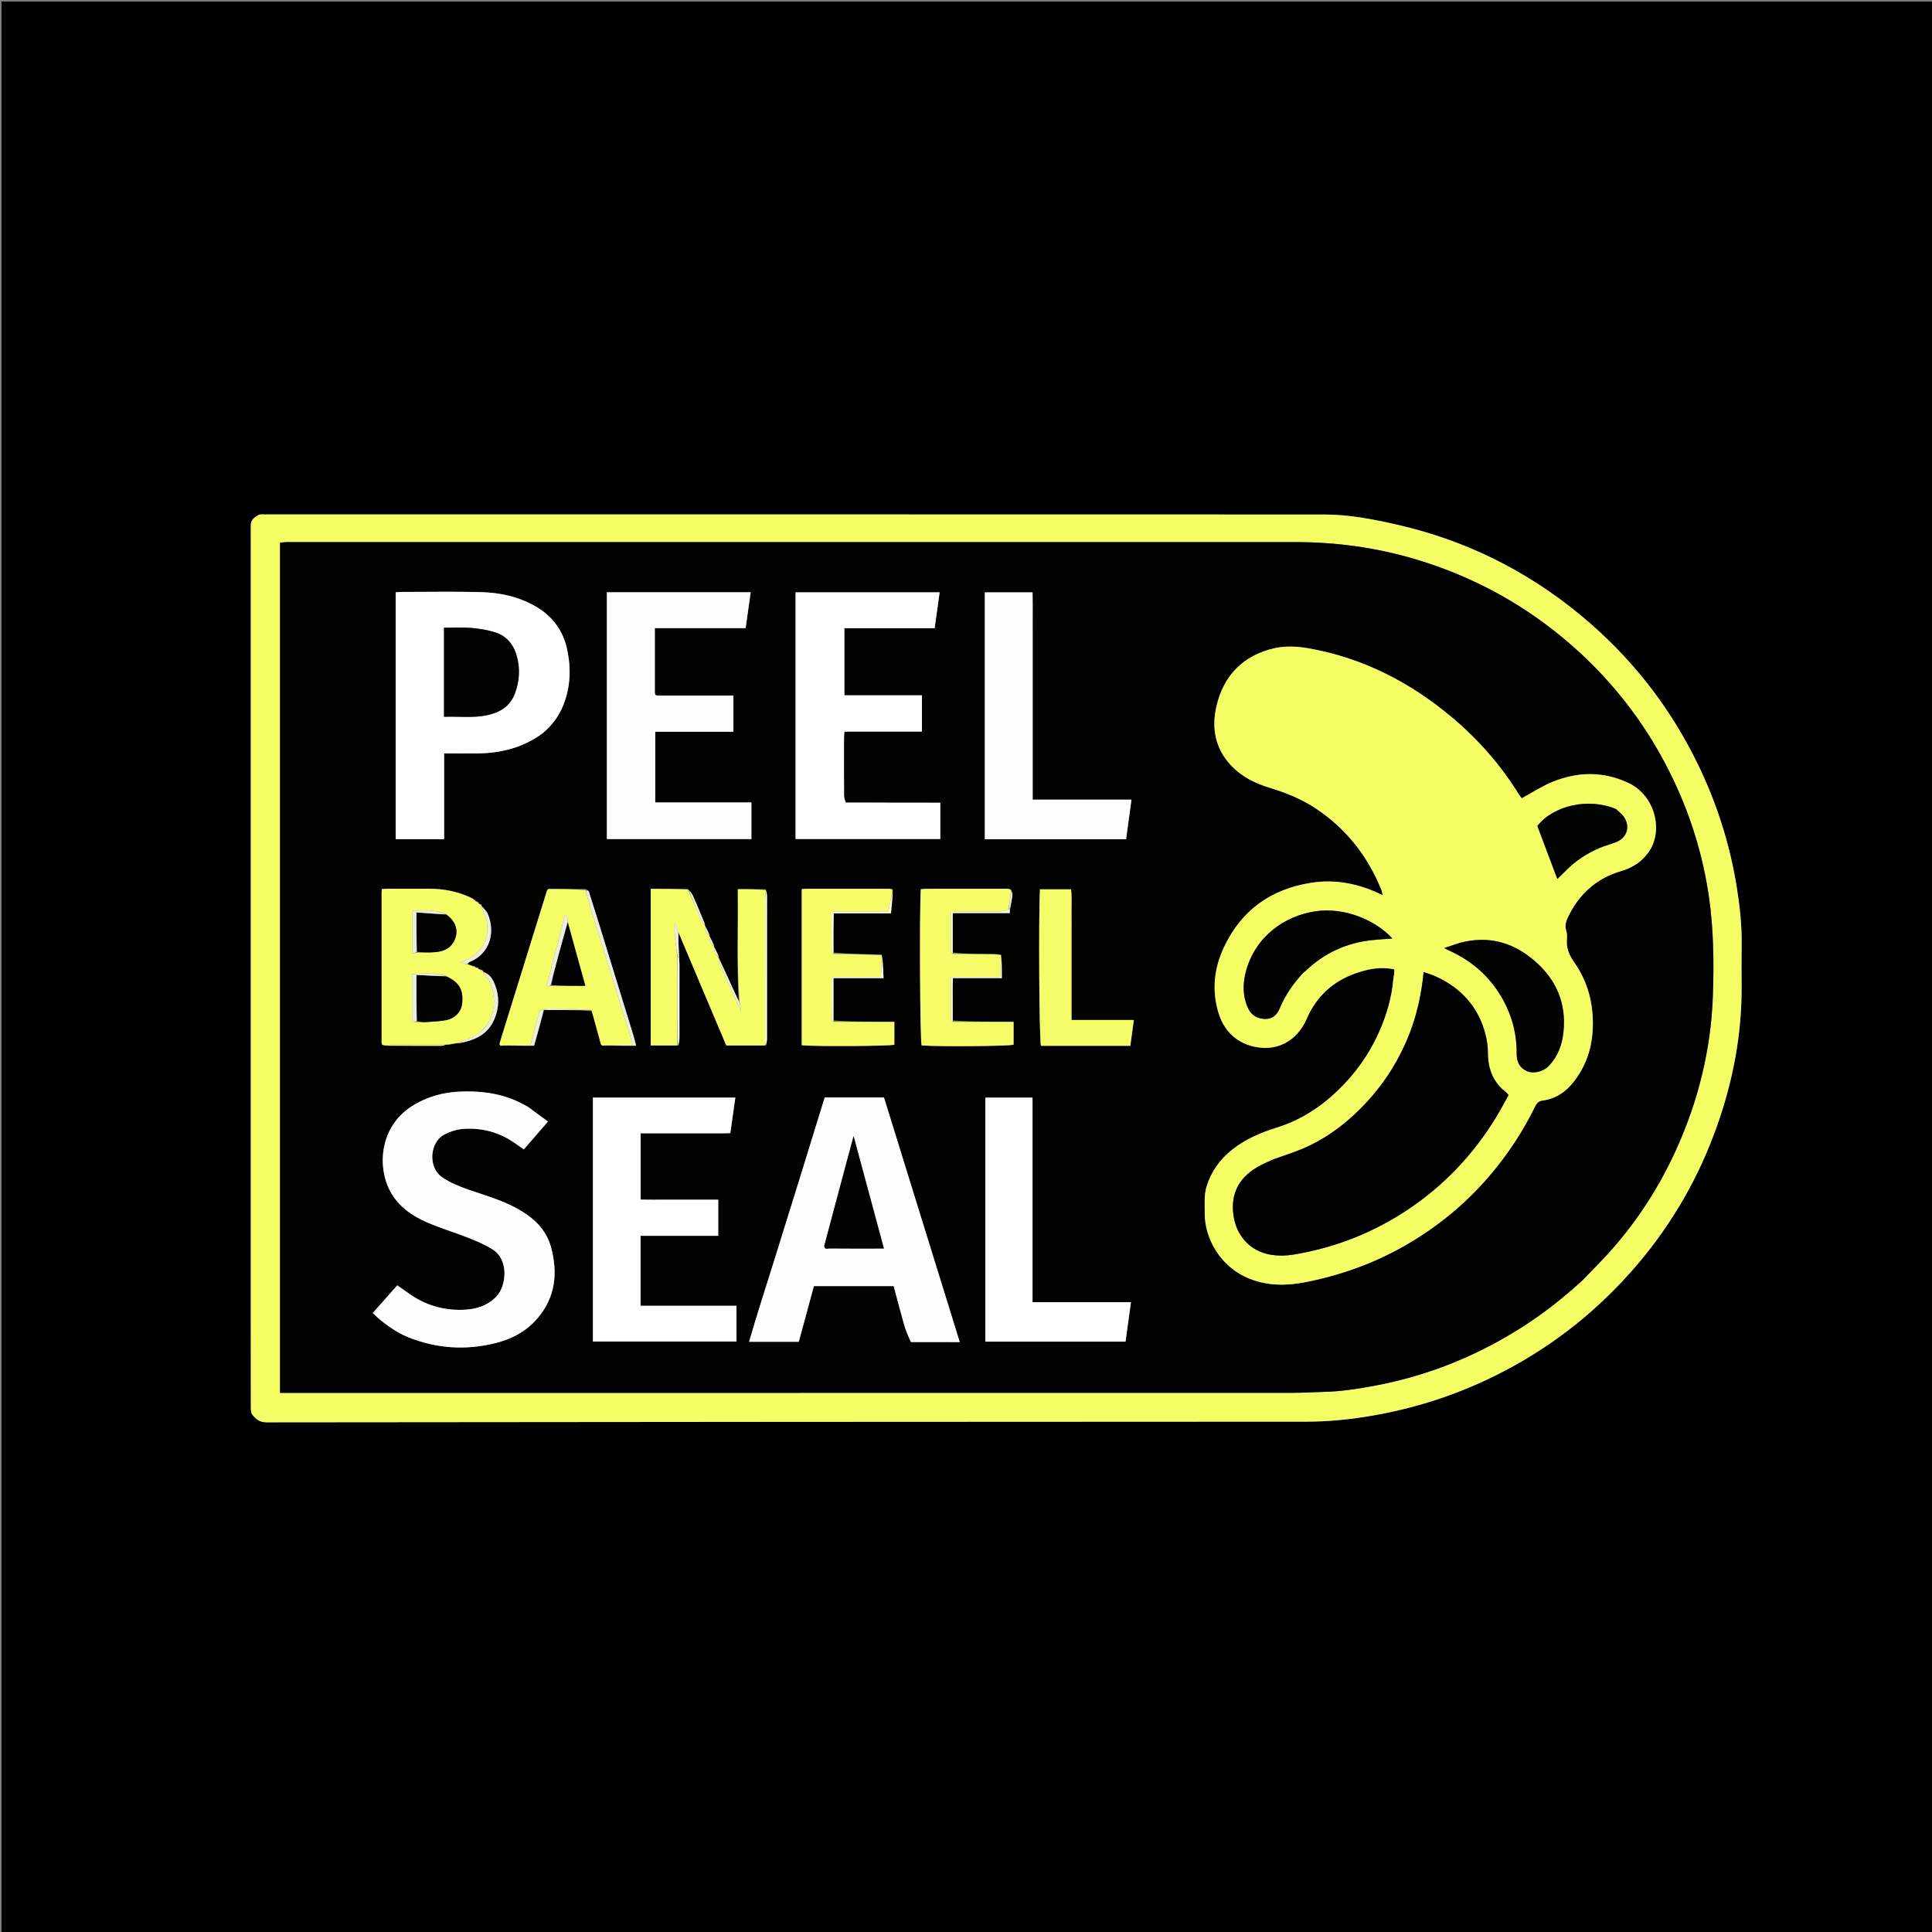 <svg version="1.1" id="Layer_1" xmlns="http://www.w3.org/2000/svg" xmlns:xlink="http://www.w3.org/1999/xlink" x="0px" y="0px"
	 width="100%" viewBox="0 0 2560 2560" enable-background="new 0 0 2560 2560" xml:space="preserve">
<rect x="0" y="0" width="2560" height="2560" fill="#808080" stroke="none"/>
<path fill="#000000" opacity="1" stroke="none" 
	d="
M1612,2562 
	C1074.667,2562 538.333,2562 2,2562 
	C2,1708.667 2,855.333 2,2 
	C855.333,2 1708.667,2 2562,2 
	C2562,855.333 2562,1708.667 2562,2562 
	C2245.667,2562 1929.333,2562 1612,2562 
M332.318,1513 
	C332.318,1587.654 332.318,1662.308 332.318,1736.961 
	C332.318,1779.621 332.282,1822.282 332.39,1864.941 
	C332.399,1868.109 332.452,1872.038 334.193,1874.292 
	C338.826,1880.283 343.886,1884.628 353.097,1884.617 
	C812.675,1884.084 1272.254,1883.883 1731.833,1883.719 
	C1757.463,1883.71 1782.918,1881.393 1808.141,1877.468 
	C1872.949,1867.382 1934.562,1847.382 1992.82,1816.93 
	C2061.517,1781.022 2120.616,1733.312 2170.616,1674.251 
	C2216.878,1619.605 2251.804,1558.319 2275.522,1490.837 
	C2296.367,1431.532 2308.005,1370.453 2307.689,1307.351 
	C2307.598,1289.021 2307.431,1270.686 2307.735,1252.361 
	C2308.162,1226.695 2305.379,1201.27 2301.358,1176.058 
	C2292.25,1118.963 2274.87,1064.418 2249.562,1012.332 
	C2211.888,934.798 2159.542,868.79 2093.157,814.179 
	C2021.925,755.58 1941.148,715.7 1851.034,695.195 
	C1819.285,687.971 1787.276,681.778 1754.629,681.767 
	C1287.368,681.607 820.107,681.661 352.847,681.664 
	C351.514,681.664 350.159,681.819 348.851,681.636 
	C343.77,680.928 340.352,683.256 336.551,686.538 
	C331.577,690.831 332.332,695.912 332.331,701.126 
	C332.316,971.084 332.318,1241.042 332.318,1513 
z"/>
<path fill="#F5FD65" opacity="1" stroke="none" 
	d="
M332.318,1512 
	C332.318,1241.042 332.316,971.084 332.331,701.126 
	C332.332,695.912 331.577,690.831 336.551,686.538 
	C340.352,683.256 343.77,680.928 348.851,681.636 
	C350.159,681.819 351.514,681.664 352.847,681.664 
	C820.107,681.661 1287.368,681.607 1754.629,681.767 
	C1787.276,681.778 1819.285,687.971 1851.034,695.195 
	C1941.148,715.7 2021.925,755.58 2093.157,814.179 
	C2159.542,868.79 2211.888,934.798 2249.562,1012.332 
	C2274.87,1064.418 2292.25,1118.963 2301.358,1176.058 
	C2305.379,1201.27 2308.162,1226.695 2307.735,1252.361 
	C2307.431,1270.686 2307.598,1289.021 2307.689,1307.351 
	C2308.005,1370.453 2296.367,1431.532 2275.522,1490.837 
	C2251.804,1558.319 2216.878,1619.605 2170.616,1674.251 
	C2120.616,1733.312 2061.517,1781.022 1992.82,1816.93 
	C1934.562,1847.382 1872.949,1867.382 1808.141,1877.468 
	C1782.918,1881.393 1757.463,1883.71 1731.833,1883.719 
	C1272.254,1883.883 812.675,1884.084 353.097,1884.617 
	C343.886,1884.628 338.826,1880.283 334.193,1874.292 
	C332.452,1872.038 332.399,1868.109 332.39,1864.941 
	C332.282,1822.282 332.318,1779.621 332.318,1736.961 
	C332.318,1662.308 332.318,1587.654 332.318,1512 
M2097.202,1696.231 
	C2110.279,1682.492 2123.833,1669.171 2136.342,1654.932 
	C2171.276,1615.17 2199.49,1570.885 2221.261,1522.733 
	C2250.564,1457.923 2267.247,1389.932 2269.69,1318.646 
	C2271.184,1275.08 2270.678,1231.645 2264.411,1188.354 
	C2256.64,1134.669 2241.041,1083.403 2217.897,1034.473 
	C2185.339,965.637 2140.515,905.956 2083.199,855.657 
	C2022.53,802.415 1953.541,764.382 1876.269,741.25 
	C1824.068,725.623 1770.714,718.283 1716.236,718.291 
	C1271.973,718.356 827.71,718.327 383.446,718.327 
	C381.78,718.327 380.108,718.237 378.449,718.349 
	C375.912,718.518 373.385,718.826 371.067,719.055 
	C371.067,1094.879 371.067,1469.958 371.067,1845.652 
	C375.741,1845.652 379.7,1845.651 383.658,1845.651 
	C826.588,1845.651 1269.518,1845.663 1712.448,1845.596 
	C1726.06,1845.594 1739.669,1844.644 1753.284,1844.358 
	C1776.591,1843.868 1799.516,1840.276 1822.343,1835.982 
	C1893.79,1822.541 1959.797,1795.564 2020.744,1756.028 
	C2047.599,1738.607 2072.522,1718.732 2097.202,1696.231 
z"/>
<path fill="#020201" opacity="1" stroke="none" 
	d="
M2096.651,1696.679 
	C2072.522,1718.732 2047.599,1738.607 2020.744,1756.028 
	C1959.797,1795.564 1893.79,1822.541 1822.343,1835.982 
	C1799.516,1840.276 1776.591,1843.868 1753.284,1844.358 
	C1739.669,1844.644 1726.06,1845.594 1712.448,1845.596 
	C1269.518,1845.663 826.588,1845.651 383.658,1845.651 
	C379.7,1845.651 375.741,1845.652 371.067,1845.652 
	C371.067,1469.958 371.067,1094.879 371.067,719.055 
	C373.385,718.826 375.912,718.518 378.449,718.349 
	C380.108,718.237 381.78,718.327 383.446,718.327 
	C827.71,718.327 1271.973,718.356 1716.236,718.291 
	C1770.714,718.283 1824.068,725.623 1876.269,741.25 
	C1953.541,764.382 2022.53,802.415 2083.199,855.657 
	C2140.515,905.956 2185.339,965.637 2217.897,1034.473 
	C2241.041,1083.403 2256.64,1134.669 2264.411,1188.354 
	C2270.678,1231.645 2271.184,1275.08 2269.69,1318.646 
	C2267.247,1389.932 2250.564,1457.923 2221.261,1522.733 
	C2199.49,1570.885 2171.276,1615.17 2136.342,1654.932 
	C2123.833,1669.171 2110.279,1682.492 2096.651,1696.679 
M627.96,1192.061 
	C627.96,1192.061 628.09,1192.048 627.426,1190.948 
	C626.228,1190.519 625.03,1190.09 622.969,1188.556 
	C606.02,1181.215 588.258,1177.779 569.841,1177.693 
	C551.227,1177.607 532.612,1177.659 513.998,1177.692 
	C511.446,1177.696 508.895,1177.935 505.924,1178.086 
	C505.817,1180.328 505.674,1181.926 505.674,1183.525 
	C505.662,1248.343 505.659,1313.161 505.675,1377.978 
	C505.676,1379.959 505.473,1382.114 506.19,1383.846 
	C506.551,1384.72 508.764,1384.827 511.954,1385.688 
	C536.19,1385.722 560.427,1385.804 584.663,1385.719 
	C587.122,1385.711 589.578,1384.701 592.067,1384.057 
	C592.067,1384.057 592.115,1384.15 593.768,1384.398 
	C597.866,1383.659 601.965,1382.92 605.926,1382.196 
	C605.926,1382.196 605.993,1382.316 607.652,1382.521 
	C628.056,1378.89 645.983,1371.472 654.899,1350.821 
	C661.493,1335.547 661.885,1319.919 655.731,1304.508 
	C652.802,1297.175 648.616,1290.285 640.278,1287.641 
	C640.278,1287.641 640.544,1287.417 640.101,1286.16 
	C638.09,1285.287 636.079,1284.413 634.068,1283.852 
	C634.068,1283.852 634.376,1283.804 633.802,1282.596 
	C632.529,1282.251 631.255,1281.907 630.065,1281.919 
	C630.065,1281.919 630.412,1281.807 629.807,1280.731 
	C628.626,1280.526 627.444,1280.32 624.95,1279.316 
	C623.003,1278.809 621.057,1278.302 619.622,1276.398 
	C620.697,1275.695 621.692,1274.792 622.86,1274.32 
	C649.239,1263.656 656.473,1235.315 646.587,1211.57 
	C644.786,1207.242 640.949,1203.762 638.002,1199.997 
	C638.002,1199.997 638.112,1199.955 637.795,1198.737 
	C636.708,1198.23 635.621,1197.723 634.493,1197.5 
	C634.493,1197.5 634.728,1197.337 634.532,1196.03 
	C633.06,1195.218 631.588,1194.405 630.012,1193.834 
	C630.012,1193.834 630.262,1193.915 630.069,1192.763 
	C629.354,1192.487 628.64,1192.212 627.96,1192.061 
M940.251,1238.512 
	C938.194,1234.294 936.137,1230.077 934.031,1225.99 
	C934.031,1225.99 934.171,1225.979 934.239,1224.46 
	C928.999,1212.108 923.866,1199.708 918.446,1187.434 
	C917.047,1184.265 914.752,1181.491 911.012,1177.782 
	C894.811,1177.782 878.61,1177.782 862.252,1177.782 
	C862.252,1247.443 862.252,1316.159 862.252,1385.297 
	C874.387,1385.297 885.949,1385.297 899.327,1385.234 
	C899.66,1381.649 900.273,1378.065 900.282,1374.479 
	C900.359,1342.283 900.347,1310.086 900.305,1277.89 
	C900.301,1274.598 899.927,1271.307 899.857,1266.217 
	C899.601,1261.27 899.262,1256.326 899.11,1251.375 
	C898.939,1245.811 898.938,1240.241 899.38,1236.283 
	C920.37,1285.95 941.36,1335.617 962.355,1385.295 
	C979.772,1385.295 996.652,1385.295 1015.345,1385.235 
	C1015.679,1382.304 1016.302,1379.374 1016.305,1376.443 
	C1016.361,1313.502 1016.356,1250.562 1016.317,1187.621 
	C1016.315,1184.995 1015.865,1182.368 1014.929,1178.187 
	C1002.76,1178.187 990.592,1178.187 977.67,1178.187 
	C977.67,1181.941 977.642,1185.2 977.674,1188.459 
	C978.13,1234.923 976.151,1281.43 978.787,1326.866 
	C976.496,1321.779 974.214,1316.687 971.912,1311.605 
	C965.305,1297.019 958.689,1282.437 952.033,1267.988 
	C952.033,1267.988 952.174,1267.987 952.248,1266.515 
	C950.192,1262.295 948.135,1258.075 946.032,1253.989 
	C946.032,1253.989 946.174,1253.984 946.25,1252.513 
	C944.193,1248.294 942.137,1244.076 940.031,1239.99 
	C940.031,1239.99 940.172,1239.983 940.251,1238.512 
M1338.886,1202.661 
	C1339.789,1197.148 1340.892,1191.657 1341.494,1186.111 
	C1341.722,1184.019 1340.793,1181.802 1339.442,1178.13 
	C1337.46,1177.976 1335.478,1177.689 1333.495,1177.687 
	C1297.861,1177.662 1262.226,1177.658 1226.592,1177.704 
	C1224.398,1177.707 1222.204,1178.164 1220.125,1178.398 
	C1218.188,1207.955 1219.093,1377.473 1221.183,1385.206 
	C1244.024,1387.022 1336.243,1386.231 1343.042,1384.265 
	C1343.042,1374.334 1343.042,1364.527 1343.042,1353.979 
	C1315.654,1353.979 1289.041,1353.979 1262.364,1352.104 
	C1262.362,1342.78 1262.303,1333.457 1262.373,1324.134 
	C1262.441,1314.968 1262.055,1305.769 1262.678,1296.076 
	C1285.166,1296.076 1306.369,1296.076 1327.455,1296.076 
	C1327.455,1285.601 1327.455,1275.76 1326.444,1264.666 
	C1322.84,1264.554 1319.237,1264.372 1315.633,1264.343 
	C1297.899,1264.201 1280.166,1264.099 1262.364,1262.108 
	C1262.357,1245.004 1262.345,1227.9 1262.374,1209.868 
	C1288.551,1209.868 1313.24,1209.868 1338.008,1209.868 
	C1338.008,1207.26 1338.008,1205.625 1338.886,1202.661 
M1182.868,1178.164 
	C1181.219,1177.999 1179.571,1177.691 1177.922,1177.69 
	C1140.934,1177.665 1103.946,1177.669 1066.958,1177.698 
	C1065.397,1177.7 1063.837,1178.01 1062.356,1178.167 
	C1062.356,1247.554 1062.356,1316.308 1062.356,1384.992 
	C1080.405,1386.811 1178.255,1386.149 1185.066,1384.306 
	C1185.066,1374.409 1185.066,1364.6 1185.066,1354.002 
	C1157.697,1354.002 1131.076,1354.002 1104.371,1352.123 
	C1104.371,1333.718 1104.371,1315.312 1104.371,1296.082 
	C1127.088,1296.082 1148.449,1296.082 1170.744,1296.082 
	C1170.275,1285.392 1169.846,1275.587 1168.34,1264.608 
	C1147.05,1264.41 1125.761,1264.212 1104.373,1262.133 
	C1104.369,1253.494 1104.327,1244.855 1104.373,1236.216 
	C1104.419,1227.736 1104.556,1219.258 1104.659,1210.249 
	C1130.423,1210.249 1154.942,1210.249 1180.577,1210.249 
	C1181.619,1199.771 1182.617,1189.725 1182.868,1178.164 
M775.291,1177.981 
	C758.765,1177.981 742.24,1177.981 726.33,1177.981 
	C725.367,1179.459 724.857,1179.966 724.668,1180.573 
	C706.338,1239.52 688.033,1298.474 669.726,1357.427 
	C667.266,1365.348 664.752,1373.253 662.362,1381.195 
	C661.264,1384.844 662.715,1386.25 668.195,1385.597 
	C681.374,1385.597 694.553,1385.597 707.694,1385.597 
	C712.327,1369.283 716.753,1353.697 721.046,1337.985 
	C721.046,1337.985 720.917,1338.115 722.985,1338.272 
	C743.249,1338.258 763.514,1338.244 784.067,1339.738 
	C784.708,1341.96 785.37,1344.177 785.987,1346.406 
	C789.16,1357.876 792.36,1369.339 795.459,1380.829 
	C796.175,1383.484 796.48,1386.293 802.172,1385.605 
	C815.435,1385.605 828.699,1385.605 842.903,1385.605 
	C841.552,1380.526 840.522,1376.068 839.181,1371.705 
	C825.359,1326.719 811.506,1281.743 797.618,1236.777 
	C792.337,1219.676 787.018,1202.584 781.523,1185.551 
	C780.708,1183.024 780.846,1179.177 775.291,1177.981 
M2188.251,1122.888 
	C2203.163,1093.812 2190.262,1052.723 2157.746,1037.482 
	C2124.23,1021.771 2090.727,1022.447 2057.306,1035.954 
	C2043.293,1041.617 2030.448,1050.169 2016.44,1057.75 
	C2015.771,1056.89 2014.216,1055.23 2013.044,1053.333 
	C1989.061,1014.506 1959.449,980.533 1924.596,951.144 
	C1868.625,903.948 1805.367,871.465 1732.885,858.896 
	C1718.366,856.378 1702.39,855.718 1688.21,859.025 
	C1647.455,868.529 1621.338,894.865 1611.865,935.841 
	C1605.222,964.582 1610.118,991.565 1630.895,1013.886 
	C1645.079,1029.124 1663.284,1038.125 1682.958,1044.03 
	C1704.746,1050.57 1725.56,1059.205 1744.469,1071.888 
	C1784.339,1098.632 1812.543,1134.853 1830.469,1179.232 
	C1831.233,1181.123 1831.481,1183.224 1832.208,1186.204 
	C1801.336,1171.05 1770.155,1164.588 1737.265,1169.758 
	C1684.248,1178.091 1645.12,1205.849 1622.007,1254.717 
	C1608.749,1282.748 1605.466,1312.03 1614.551,1342.039 
	C1623.654,1372.105 1646.286,1385.724 1670.075,1388.172 
	C1700.486,1391.303 1721.714,1372.656 1731.458,1349.955 
	C1744.201,1320.266 1766.341,1300.039 1796.853,1289.455 
	C1813.13,1283.808 1829.862,1280.532 1847.617,1284.479 
	C1847.488,1287.012 1847.474,1288.968 1847.265,1290.904 
	C1847.052,1292.87 1846.512,1294.805 1846.348,1296.773 
	C1844.258,1321.882 1837.199,1345.672 1826.943,1368.541 
	C1813.857,1397.72 1795.506,1423.111 1772.391,1445.315 
	C1749.195,1467.596 1722.903,1484.401 1692.182,1494.033 
	C1670.787,1500.741 1650.399,1509.261 1632.644,1523.429 
	C1616.582,1536.246 1605.109,1552.023 1598.935,1571.682 
	C1595.255,1583.399 1596.49,1595.408 1596.352,1607.336 
	C1595.981,1639.304 1615.882,1678.533 1655.716,1694.344 
	C1680.088,1704.018 1704.887,1703.849 1730.16,1698.862 
	C1776.848,1689.651 1821.034,1673.747 1862.322,1650.042 
	C1903.93,1626.154 1940.569,1596.202 1972.026,1559.889 
	C1996.781,1531.314 2017.426,1500.066 2034.058,1466.16 
	C2036.292,1461.607 2038.967,1458.887 2044.309,1458.188 
	C2061.779,1455.904 2075.138,1446.528 2085.696,1432.835 
	C2102.074,1411.59 2109.819,1387.616 2110.544,1360.692 
	C2111.39,1329.308 2103.808,1300.621 2085.891,1275.079 
	C2079.255,1265.62 2075.194,1256.328 2076.221,1244.765 
	C2076.569,1240.847 2076.405,1236.601 2075.242,1232.892 
	C2073.143,1226.196 2075.146,1220.5 2077.915,1214.718 
	C2092.503,1184.253 2115.747,1163.691 2148.223,1154.145 
	C2165.301,1149.126 2178.672,1139.712 2188.251,1122.888 
M1207.905,1778.323 
	C1228.745,1778.323 1249.585,1778.323 1271.715,1778.323 
	C1237.922,1669.242 1204.574,1561.6 1171.298,1454.19 
	C1144.51,1454.19 1118.621,1454.19 1092.79,1454.19 
	C1081.586,1490.515 1070.571,1526.361 1059.473,1562.181 
	C1048.273,1598.326 1037.032,1634.459 1025.733,1670.574 
	C1014.607,1706.136 1003.097,1741.583 992.582,1777.944 
	C1015.424,1777.944 1036.662,1777.944 1058.427,1777.944 
	C1065.137,1753.189 1071.787,1728.654 1078.433,1704.132 
	C1114.065,1704.132 1148.922,1704.132 1184.18,1704.132 
	C1188.826,1721.437 1193.191,1738.469 1198.026,1755.368 
	C1200.243,1763.117 1203.385,1770.602 1207.905,1778.323 
M718.7,971.788 
	C731.115,961.778 740.278,949.383 746.278,934.59 
	C756.117,910.333 756.826,885.309 751.396,860.184 
	C746.166,835.983 732.478,817.164 711.138,804.391 
	C688.042,790.567 662.386,785.162 635.954,784.537 
	C601.31,783.717 566.632,784.325 531.969,784.359 
	C529.404,784.361 526.84,784.692 524.278,784.87 
	C524.278,894.269 524.278,1003.063 524.278,1111.912 
	C545.753,1111.912 566.612,1111.912 588.472,1111.912 
	C588.472,1074.056 588.472,1036.599 588.472,998.327 
	C604.058,998.327 618.652,998.488 633.241,998.294 
	C663.799,997.887 692.417,990.901 718.7,971.788 
M698.711,1466.086 
	C694.589,1463.954 690.539,1461.664 686.332,1459.715 
	C661.299,1448.123 634.65,1445.123 607.577,1446.536 
	C586.884,1447.616 567.138,1453.059 548.954,1463.746 
	C502.606,1490.987 499.482,1545.874 517.111,1578.541 
	C527.71,1598.182 545.13,1610.575 564.842,1619.248 
	C583.029,1627.251 602.235,1632.906 620.738,1640.235 
	C631.485,1644.491 642.3,1649.09 652.093,1655.14 
	C675.553,1669.632 670.391,1704.767 658,1717.723 
	C645.793,1730.484 630.607,1734.9 614.021,1735.544 
	C587.672,1736.568 563.5,1729.437 541.906,1714.06 
	C536.859,1710.466 531.779,1706.917 526.407,1703.131 
	C515.232,1715.764 504.552,1727.837 493.92,1739.857 
	C507.773,1753.506 525.925,1765.859 540.578,1771.758 
	C578.052,1786.846 616.495,1789.445 655.64,1779.907 
	C677.735,1774.524 697.347,1764.271 712.32,1746.671 
	C735.958,1718.888 739.299,1686.863 730.221,1652.939 
	C723.58,1628.12 705.766,1612.505 684.001,1600.697 
	C663.708,1589.688 641.527,1583.617 619.911,1576.06 
	C607.985,1571.89 596.371,1567.19 585.83,1559.908 
	C566.457,1546.524 569.65,1513.106 588.785,1503.289 
	C597.535,1498.8 606.551,1496.122 616.303,1495.671 
	C640.737,1494.542 662.959,1500.954 682.901,1515.175 
	C686.363,1517.644 689.877,1520.041 694.071,1522.962 
	C704.674,1510.763 714.997,1498.888 726.088,1486.128 
	C717.02,1479.408 708.509,1473.101 698.711,1466.086 
M1120.005,1063.345 
	C1119.448,1060.21 1118.423,1057.077 1118.406,1053.939 
	C1118.275,1028.621 1118.317,1003.301 1118.356,977.983 
	C1118.359,975.418 1118.685,972.853 1118.925,969.361 
	C1153.589,969.361 1187.733,969.361 1221.639,969.361 
	C1221.639,952.906 1221.639,937.432 1221.639,921.35 
	C1187.08,921.35 1153.21,921.35 1118.842,921.35 
	C1118.842,891.596 1118.842,862.475 1118.842,832.445 
	C1158.766,832.445 1198.265,832.445 1238.443,832.445 
	C1240.716,816.083 1242.877,800.521 1245.053,784.854 
	C1180.795,784.854 1117.623,784.854 1054.167,784.854 
	C1054.167,894.124 1054.167,1002.876 1054.167,1111.706 
	C1118.405,1111.706 1182.143,1111.706 1245.91,1111.706 
	C1245.91,1095.561 1245.91,1080.039 1245.91,1063.644 
	C1204.278,1063.644 1163.064,1063.644 1120.005,1063.345 
M867.666,914.628 
	C867.666,887.435 867.666,860.242 867.666,832.292 
	C908.344,832.292 947.868,832.292 988.006,832.292 
	C990.272,816.131 992.442,800.653 994.668,784.772 
	C930.301,784.772 867.477,784.772 804.159,784.772 
	C804.159,893.953 804.159,1002.697 804.159,1111.806 
	C868.211,1111.806 931.949,1111.806 995.659,1111.806 
	C995.659,1095.515 995.659,1079.755 995.659,1063.327 
	C952.805,1063.327 910.623,1063.327 868.206,1063.327 
	C868.206,1031.85 868.206,1001.065 868.206,969.572 
	C902.915,969.572 937.091,969.572 971.796,969.572 
	C971.796,953.419 971.796,937.973 971.796,921.671 
	C968.293,921.671 965.04,921.671 961.788,921.671 
	C934.471,921.671 907.153,921.673 879.836,921.669 
	C876.838,921.668 873.838,921.693 870.843,921.604 
	C867.355,921.5 867.789,918.83 867.666,914.628 
M785.666,1547 
	C785.666,1623.856 785.666,1700.713 785.666,1777.619 
	C849.914,1777.619 912.987,1777.619 975.866,1777.619 
	C975.866,1761.684 975.866,1746.462 975.866,1730.22 
	C933.297,1730.22 891.182,1730.22 848.762,1730.22 
	C848.762,1699.016 848.762,1668.847 848.762,1637.534 
	C883.283,1637.534 917.397,1637.534 951.685,1637.534 
	C951.685,1620.941 951.685,1605.5 951.685,1589.673 
	C939.742,1589.673 928.444,1589.673 917.146,1589.673 
	C905.482,1589.673 893.818,1589.706 882.154,1589.663 
	C870.985,1589.622 859.798,1589.864 848.852,1589.493 
	C848.852,1559.525 848.852,1530.982 848.852,1501.664 
	C859.289,1501.664 869.224,1501.664 879.159,1501.664 
	C888.824,1501.664 898.488,1501.664 908.153,1501.664 
	C918.15,1501.664 928.148,1501.704 938.146,1501.653 
	C947.979,1501.602 957.835,1501.887 967.717,1501.456 
	C970.061,1484.857 972.21,1469.641 974.366,1454.375 
	C910.808,1454.375 848.379,1454.375 785.666,1454.375 
	C785.666,1485.051 785.666,1515.025 785.666,1547 
M1496.823,1077.978 
	C1497.589,1072.152 1498.356,1066.326 1499.244,1059.58 
	C1455.68,1059.58 1412.502,1059.58 1368.337,1059.58 
	C1368.337,1047.481 1368.337,1036.244 1368.337,1025.007 
	C1368.337,1013.345 1368.337,1001.683 1368.337,990.021 
	C1368.337,978.692 1368.337,967.363 1368.337,956.034 
	C1368.337,944.705 1368.337,933.377 1368.337,922.048 
	C1368.337,910.386 1368.337,898.724 1368.337,887.062 
	C1368.337,875.733 1368.337,864.404 1368.337,853.075 
	C1368.337,841.413 1368.367,829.751 1368.328,818.089 
	C1368.292,806.942 1368.506,795.779 1368.182,784.898 
	C1346.199,784.898 1325.684,784.898 1304.923,784.898 
	C1304.923,894.22 1304.923,1002.976 1304.923,1112.03 
	C1367.411,1112.03 1429.307,1112.03 1492.111,1112.03 
	C1493.546,1101.168 1494.964,1090.436 1496.823,1077.978 
M1305.672,1469.062 
	C1305.672,1571.881 1305.672,1674.7 1305.672,1777.709 
	C1368.232,1777.709 1429.662,1777.709 1491.379,1777.709 
	C1493.783,1760.274 1496.109,1743.404 1498.588,1725.431 
	C1454.642,1725.431 1411.854,1725.431 1368.133,1725.431 
	C1368.133,1634.381 1368.133,1544.301 1368.133,1454.402 
	C1346.75,1454.402 1326.326,1454.402 1305.672,1454.402 
	C1305.672,1459.107 1305.672,1463.091 1305.672,1469.062 
M1429,1385.749 
	C1451.849,1385.749 1474.697,1385.749 1497.716,1385.749 
	C1499.344,1373.799 1500.793,1363.166 1502.374,1351.564 
	C1474.395,1351.564 1447.572,1351.564 1419.794,1351.564 
	C1419.794,1341.18 1419.794,1331.615 1419.794,1322.05 
	C1419.794,1312.397 1419.794,1302.744 1419.794,1293.091 
	C1419.794,1283.771 1419.794,1274.451 1419.794,1265.131 
	C1419.794,1255.478 1419.794,1245.825 1419.794,1236.172 
	C1419.794,1226.519 1419.893,1216.865 1419.765,1207.213 
	C1419.639,1197.689 1420.368,1188.105 1419.22,1178.407 
	C1404.767,1178.407 1391.375,1178.407 1378.039,1178.407 
	C1376.07,1214.383 1377.011,1377.26 1379.33,1385.749 
	C1395.123,1385.749 1411.062,1385.749 1429,1385.749 
z"/>
<path fill="#F5FD65" opacity="1" stroke="none" 
	d="
M2187.969,1123.587 
	C2178.672,1139.712 2165.301,1149.126 2148.223,1154.145 
	C2115.747,1163.691 2092.503,1184.253 2077.915,1214.718 
	C2075.146,1220.5 2073.143,1226.196 2075.242,1232.892 
	C2076.405,1236.601 2076.569,1240.847 2076.221,1244.765 
	C2075.194,1256.328 2079.255,1265.62 2085.891,1275.079 
	C2103.808,1300.621 2111.39,1329.308 2110.544,1360.692 
	C2109.819,1387.616 2102.074,1411.59 2085.696,1432.835 
	C2075.138,1446.528 2061.779,1455.904 2044.309,1458.188 
	C2038.967,1458.887 2036.292,1461.607 2034.058,1466.16 
	C2017.426,1500.066 1996.781,1531.314 1972.026,1559.889 
	C1940.569,1596.202 1903.93,1626.154 1862.322,1650.042 
	C1821.034,1673.747 1776.848,1689.651 1730.16,1698.862 
	C1704.887,1703.849 1680.088,1704.018 1655.716,1694.344 
	C1615.882,1678.533 1595.981,1639.304 1596.352,1607.336 
	C1596.49,1595.408 1595.255,1583.399 1598.935,1571.682 
	C1605.109,1552.023 1616.582,1536.246 1632.644,1523.429 
	C1650.399,1509.261 1670.787,1500.741 1692.182,1494.033 
	C1722.903,1484.401 1749.195,1467.596 1772.391,1445.315 
	C1795.506,1423.111 1813.857,1397.72 1826.943,1368.541 
	C1837.199,1345.672 1844.258,1321.882 1846.348,1296.773 
	C1846.512,1294.805 1847.052,1292.87 1847.265,1290.904 
	C1847.474,1288.968 1847.488,1287.012 1847.617,1284.479 
	C1829.862,1280.532 1813.13,1283.808 1796.853,1289.455 
	C1766.341,1300.039 1744.201,1320.266 1731.458,1349.955 
	C1721.714,1372.656 1700.486,1391.303 1670.075,1388.172 
	C1646.286,1385.724 1623.654,1372.105 1614.551,1342.039 
	C1605.466,1312.03 1608.749,1282.748 1622.007,1254.717 
	C1645.12,1205.849 1684.248,1178.091 1737.265,1169.758 
	C1770.155,1164.588 1801.336,1171.05 1832.208,1186.204 
	C1831.481,1183.224 1831.233,1181.123 1830.469,1179.232 
	C1812.543,1134.853 1784.339,1098.632 1744.469,1071.888 
	C1725.56,1059.205 1704.746,1050.57 1682.958,1044.03 
	C1663.284,1038.125 1645.079,1029.124 1630.895,1013.886 
	C1610.118,991.565 1605.222,964.582 1611.865,935.841 
	C1621.338,894.865 1647.455,868.529 1688.21,859.025 
	C1702.39,855.718 1718.366,856.378 1732.885,858.896 
	C1805.367,871.465 1868.625,903.948 1924.596,951.144 
	C1959.449,980.533 1989.061,1014.506 2013.044,1053.333 
	C2014.216,1055.23 2015.771,1056.89 2016.44,1057.75 
	C2030.448,1050.169 2043.293,1041.617 2057.306,1035.954 
	C2090.727,1022.447 2124.23,1021.771 2157.746,1037.482 
	C2190.262,1052.723 2203.163,1093.812 2187.969,1123.587 
M1687.303,1536.127 
	C1681.586,1538.802 1675.755,1541.259 1670.172,1544.189 
	C1642.348,1558.791 1630.359,1580.697 1634.359,1610.126 
	C1638.228,1638.589 1657.583,1658.018 1683.079,1662.444 
	C1693.72,1664.291 1704.168,1664.047 1714.709,1662.287 
	C1769.593,1653.118 1820.249,1633.13 1866.409,1602.135 
	C1913.767,1570.335 1952.108,1529.723 1981.96,1481.148 
	C1988.01,1471.305 1993.325,1461.01 1998.863,1451.131 
	C1997.712,1449.612 1997.266,1448.647 1996.517,1448.089 
	C1978.491,1434.647 1971.419,1416.302 1971.501,1394.295 
	C1971.529,1386.75 1970.419,1379.019 1968.593,1371.681 
	C1959.37,1334.63 1936.351,1309.11 1901.844,1293.6 
	C1896.94,1291.396 1891.707,1289.922 1886.37,1288.019 
	C1883.72,1317.223 1876.907,1345.619 1868.458,1367.634 
	C1852.32,1409.689 1827.744,1445.97 1794.822,1476.598 
	C1774.477,1495.523 1751.858,1511.225 1726.18,1522.044 
	C1713.967,1527.189 1701.268,1531.182 1687.303,1536.127 
M1727.448,1288.453 
	C1727.999,1288.083 1728.621,1287.787 1729.09,1287.333 
	C1754.076,1263.159 1783.849,1249.222 1818.431,1245.677 
	C1827.123,1244.786 1835.854,1244.279 1845.009,1243.561 
	C1821.798,1218.403 1781.002,1202.077 1743.553,1207.425 
	C1702.971,1213.22 1664.07,1240.089 1651.261,1285.844 
	C1646.481,1302.919 1646.28,1319.893 1653.934,1336.297 
	C1658.318,1345.694 1666.487,1349.907 1676.4,1350.159 
	C1685.776,1350.397 1692.031,1344.871 1695.456,1336.604 
	C1702.8,1318.876 1713.473,1303.415 1727.448,1288.453 
M1932.967,1249.687 
	C1927.094,1251.657 1921.22,1253.628 1913.56,1256.198 
	C1917.42,1258.111 1919.154,1259.025 1920.933,1259.843 
	C1947.871,1272.227 1969.922,1290.417 1986.011,1315.412 
	C2001.866,1340.042 2009.941,1367.055 2009.681,1396.464 
	C2009.592,1406.599 2013.413,1414.759 2022.92,1419.166 
	C2031.516,1423.152 2044.375,1420.224 2051.488,1413.083 
	C2064.016,1400.505 2069.828,1384.845 2071.665,1367.572 
	C2075.709,1329.54 2062.151,1298.144 2033.757,1273.491 
	C2005.131,1248.635 1972.11,1239.035 1932.967,1249.687 
M2140.829,1071.758 
	C2105.177,1056.717 2058.57,1067.091 2037.077,1094.428 
	C2045.979,1118.044 2054.76,1141.342 2063.539,1164.63 
	C2067.015,1161.272 2070.68,1157.931 2074.122,1154.374 
	C2087.24,1140.818 2102.706,1130.704 2119.989,1123.397 
	C2126.678,1120.569 2133.8,1118.782 2140.599,1116.191 
	C2154.948,1110.722 2160.243,1097.436 2152.836,1084.033 
	C2150.378,1079.584 2145.747,1076.336 2140.829,1071.758 
z"/>
<path fill="#FDFDFD" opacity="1" stroke="none" 
	d="
M1207.006,1778.265 
	C1203.385,1770.602 1200.243,1763.117 1198.026,1755.368 
	C1193.191,1738.469 1188.826,1721.437 1184.18,1704.132 
	C1148.922,1704.132 1114.065,1704.132 1078.433,1704.132 
	C1071.787,1728.654 1065.137,1753.189 1058.427,1777.944 
	C1036.662,1777.944 1015.424,1777.944 992.582,1777.944 
	C1003.097,1741.583 1014.607,1706.136 1025.733,1670.574 
	C1037.032,1634.459 1048.273,1598.326 1059.473,1562.181 
	C1070.571,1526.361 1081.586,1490.515 1092.79,1454.19 
	C1118.621,1454.19 1144.51,1454.19 1171.298,1454.19 
	C1204.574,1561.6 1237.922,1669.242 1271.715,1778.323 
	C1249.585,1778.323 1228.745,1778.323 1207.006,1778.265 
M1092.031,1651.739 
	C1093.084,1656.384 1096.859,1654.196 1099.267,1654.22 
	C1119.592,1654.43 1139.92,1654.34 1160.247,1654.34 
	C1163.514,1654.34 1166.78,1654.34 1171.191,1654.34 
	C1157.811,1604.714 1144.734,1556.209 1131.047,1505.443 
	C1126.898,1520.882 1123.366,1534.001 1119.846,1547.124 
	C1110.65,1581.413 1101.458,1615.703 1092.031,1651.739 
z"/>
<path fill="#FEFEFE" opacity="1" stroke="none" 
	d="
M718.164,972.267 
	C692.417,990.901 663.799,997.887 633.241,998.294 
	C618.652,998.488 604.058,998.327 588.472,998.327 
	C588.472,1036.599 588.472,1074.056 588.472,1111.912 
	C566.612,1111.912 545.753,1111.912 524.278,1111.912 
	C524.278,1003.063 524.278,894.269 524.278,784.87 
	C526.84,784.692 529.404,784.361 531.969,784.359 
	C566.632,784.325 601.31,783.717 635.954,784.537 
	C662.386,785.162 688.042,790.567 711.138,804.391 
	C732.478,817.164 746.166,835.983 751.396,860.184 
	C756.826,885.309 756.117,910.333 746.278,934.59 
	C740.278,949.383 731.115,961.778 718.164,972.267 
M588.324,907 
	C588.324,920.904 588.324,934.809 588.324,949.748 
	C608.479,949.134 627.774,951.681 646.727,947.4 
	C663.036,943.717 676.248,935.353 682.359,918.678 
	C688.338,902.362 689.484,885.807 684.69,868.946 
	C680.277,853.423 670.785,842.288 655.34,837.652 
	C645.294,834.637 634.7,832.848 624.231,832.003 
	C612.477,831.053 600.586,831.784 588.324,831.784 
	C588.324,857.094 588.324,881.047 588.324,907 
z"/>
<path fill="#FDFDFD" opacity="1" stroke="none" 
	d="
M699.354,1466.44 
	C708.509,1473.101 717.02,1479.408 726.088,1486.128 
	C714.997,1498.888 704.674,1510.763 694.071,1522.962 
	C689.877,1520.041 686.363,1517.644 682.901,1515.175 
	C662.959,1500.954 640.737,1494.542 616.303,1495.671 
	C606.551,1496.122 597.535,1498.8 588.785,1503.289 
	C569.65,1513.106 566.457,1546.524 585.83,1559.908 
	C596.371,1567.19 607.985,1571.89 619.911,1576.06 
	C641.527,1583.617 663.708,1589.688 684.001,1600.697 
	C705.766,1612.505 723.58,1628.12 730.221,1652.939 
	C739.299,1686.863 735.958,1718.888 712.32,1746.671 
	C697.347,1764.271 677.735,1774.524 655.64,1779.907 
	C616.495,1789.445 578.052,1786.846 540.578,1771.758 
	C525.925,1765.859 507.773,1753.506 493.92,1739.857 
	C504.552,1727.837 515.232,1715.764 526.407,1703.131 
	C531.779,1706.917 536.859,1710.466 541.906,1714.06 
	C563.5,1729.437 587.672,1736.568 614.021,1735.544 
	C630.607,1734.9 645.793,1730.484 658,1717.723 
	C670.391,1704.767 675.553,1669.632 652.093,1655.14 
	C642.3,1649.09 631.485,1644.491 620.738,1640.235 
	C602.235,1632.906 583.029,1627.251 564.842,1619.248 
	C545.13,1610.575 527.71,1598.182 517.111,1578.541 
	C499.482,1545.874 502.606,1490.987 548.954,1463.746 
	C567.138,1453.059 586.884,1447.616 607.577,1446.536 
	C634.65,1445.123 661.299,1448.123 686.332,1459.715 
	C690.539,1461.664 694.589,1463.954 699.354,1466.44 
z"/>
<path fill="#FEFEFE" opacity="1" stroke="none" 
	d="
M1120.927,1063.494 
	C1163.064,1063.644 1204.278,1063.644 1245.91,1063.644 
	C1245.91,1080.039 1245.91,1095.561 1245.91,1111.706 
	C1182.143,1111.706 1118.405,1111.706 1054.167,1111.706 
	C1054.167,1002.876 1054.167,894.124 1054.167,784.854 
	C1117.623,784.854 1180.795,784.854 1245.053,784.854 
	C1242.877,800.521 1240.716,816.083 1238.443,832.445 
	C1198.265,832.445 1158.766,832.445 1118.842,832.445 
	C1118.842,862.475 1118.842,891.596 1118.842,921.35 
	C1153.21,921.35 1187.08,921.35 1221.639,921.35 
	C1221.639,937.432 1221.639,952.906 1221.639,969.361 
	C1187.733,969.361 1153.589,969.361 1118.925,969.361 
	C1118.685,972.853 1118.359,975.418 1118.356,977.983 
	C1118.317,1003.301 1118.275,1028.621 1118.406,1053.939 
	C1118.423,1057.077 1119.448,1060.21 1120.927,1063.494 
z"/>
<path fill="#FDFDFD" opacity="1" stroke="none" 
	d="
M867.668,915.591 
	C867.789,918.83 867.355,921.5 870.843,921.604 
	C873.838,921.693 876.838,921.668 879.836,921.669 
	C907.153,921.673 934.471,921.671 961.788,921.671 
	C965.04,921.671 968.293,921.671 971.796,921.671 
	C971.796,937.973 971.796,953.419 971.796,969.572 
	C937.091,969.572 902.915,969.572 868.206,969.572 
	C868.206,1001.065 868.206,1031.85 868.206,1063.327 
	C910.623,1063.327 952.805,1063.327 995.659,1063.327 
	C995.659,1079.755 995.659,1095.515 995.659,1111.806 
	C931.949,1111.806 868.211,1111.806 804.159,1111.806 
	C804.159,1002.697 804.159,893.953 804.159,784.772 
	C867.477,784.772 930.301,784.772 994.668,784.772 
	C992.442,800.653 990.272,816.131 988.006,832.292 
	C947.868,832.292 908.344,832.292 867.666,832.292 
	C867.666,860.242 867.666,887.435 867.668,915.591 
z"/>
<path fill="#FEFEFE" opacity="1" stroke="none" 
	d="
M785.666,1546 
	C785.666,1515.025 785.666,1485.051 785.666,1454.375 
	C848.379,1454.375 910.808,1454.375 974.366,1454.375 
	C972.21,1469.641 970.061,1484.857 967.717,1501.456 
	C957.835,1501.887 947.979,1501.602 938.146,1501.653 
	C928.148,1501.704 918.15,1501.664 908.153,1501.664 
	C898.488,1501.664 888.824,1501.664 879.159,1501.664 
	C869.224,1501.664 859.289,1501.664 848.852,1501.664 
	C848.852,1530.982 848.852,1559.525 848.852,1589.493 
	C859.798,1589.864 870.985,1589.622 882.154,1589.663 
	C893.818,1589.706 905.482,1589.673 917.146,1589.673 
	C928.444,1589.673 939.742,1589.673 951.685,1589.673 
	C951.685,1605.5 951.685,1620.941 951.685,1637.534 
	C917.397,1637.534 883.283,1637.534 848.762,1637.534 
	C848.762,1668.847 848.762,1699.016 848.762,1730.22 
	C891.182,1730.22 933.297,1730.22 975.866,1730.22 
	C975.866,1746.462 975.866,1761.684 975.866,1777.619 
	C912.987,1777.619 849.914,1777.619 785.666,1777.619 
	C785.666,1700.713 785.666,1623.856 785.666,1546 
z"/>
<path fill="#FDFDFD" opacity="1" stroke="none" 
	d="
M1496.602,1078.841 
	C1494.964,1090.436 1493.546,1101.168 1492.111,1112.03 
	C1429.307,1112.03 1367.411,1112.03 1304.923,1112.03 
	C1304.923,1002.976 1304.923,894.22 1304.923,784.898 
	C1325.684,784.898 1346.199,784.898 1368.182,784.898 
	C1368.506,795.779 1368.292,806.942 1368.328,818.089 
	C1368.367,829.751 1368.337,841.413 1368.337,853.075 
	C1368.337,864.404 1368.337,875.733 1368.337,887.062 
	C1368.337,898.724 1368.337,910.386 1368.337,922.048 
	C1368.337,933.377 1368.337,944.705 1368.337,956.034 
	C1368.337,967.363 1368.337,978.692 1368.337,990.021 
	C1368.337,1001.683 1368.337,1013.345 1368.337,1025.007 
	C1368.337,1036.244 1368.337,1047.481 1368.337,1059.58 
	C1412.502,1059.58 1455.68,1059.58 1499.244,1059.58 
	C1498.356,1066.326 1497.589,1072.152 1496.602,1078.841 
z"/>
<path fill="#FFFFFF" opacity="1" stroke="none" 
	d="
M1305.672,1468.069 
	C1305.672,1463.091 1305.672,1459.107 1305.672,1454.402 
	C1326.326,1454.402 1346.75,1454.402 1368.133,1454.402 
	C1368.133,1544.301 1368.133,1634.381 1368.133,1725.431 
	C1411.854,1725.431 1454.642,1725.431 1498.588,1725.431 
	C1496.109,1743.404 1493.783,1760.274 1491.379,1777.709 
	C1429.662,1777.709 1368.232,1777.709 1305.672,1777.709 
	C1305.672,1674.7 1305.672,1571.881 1305.672,1468.069 
z"/>
<path fill="#F6FE67" opacity="1" stroke="none" 
	d="
M980.099,1327.834 
	C976.151,1281.43 978.13,1234.923 977.674,1188.459 
	C977.642,1185.2 977.67,1181.941 977.67,1178.187 
	C990.592,1178.187 1002.76,1178.187 1014.72,1179.618 
	C1014.317,1184.68 1013.955,1188.313 1013.953,1191.946 
	C1013.918,1252.751 1013.935,1313.557 1013.911,1374.362 
	C1013.91,1378.006 1013.664,1381.651 1013.532,1385.295 
	C996.652,1385.295 979.772,1385.295 962.355,1385.295 
	C941.36,1335.617 920.37,1285.95 898.858,1235.002 
	C896.872,1229.687 895.409,1225.654 893.945,1221.622 
	C893.349,1230.612 894.129,1239.11 895.065,1247.59 
	C895.818,1254.407 896.759,1261.203 897.591,1268.945 
	C897.547,1308.353 897.529,1346.825 897.511,1385.297 
	C885.949,1385.297 874.387,1385.297 862.252,1385.297 
	C862.252,1316.159 862.252,1247.443 862.252,1177.782 
	C878.61,1177.782 894.811,1177.782 911.833,1178.842 
	C918.483,1193.937 924.247,1207.999 930.231,1221.968 
	C930.918,1223.573 932.828,1224.655 934.171,1225.979 
	C934.171,1225.979 934.031,1225.99 933.961,1226.695 
	C934.211,1232.479 935.219,1237.215 940.172,1239.983 
	C940.172,1239.983 940.031,1239.99 939.965,1240.694 
	C940.221,1246.476 941.26,1251.196 946.174,1253.984 
	C946.174,1253.984 946.032,1253.989 945.972,1254.692 
	C946.229,1260.473 947.3,1265.176 952.174,1267.987 
	C952.174,1267.987 952.033,1267.988 951.978,1268.713 
	C952.423,1271.662 952.612,1274.015 953.474,1276.089 
	C957.645,1286.123 961.87,1296.139 966.319,1306.052 
	C971.42,1317.415 976.777,1328.661 982.142,1340.161 
	C982.261,1340.363 982.743,1340.444 982.743,1340.444 
	C982.743,1340.444 981.956,1340.027 981.974,1339.298 
	C981.361,1334.991 980.73,1331.412 980.099,1327.834 
z"/>
<path fill="#F6FE67" opacity="1" stroke="none" 
	d="
M619.11,1277.796 
	C621.057,1278.302 623.003,1278.809 625.969,1280.175 
	C628.13,1281.292 629.271,1281.55 630.412,1281.807 
	C630.412,1281.807 630.065,1281.919 630.369,1282.312 
	C631.908,1283.07 633.142,1283.437 634.376,1283.804 
	C634.376,1283.804 634.068,1283.852 634.287,1284.375 
	C636.518,1285.737 638.531,1286.577 640.544,1287.417 
	C640.544,1287.417 640.278,1287.641 640.36,1288.202 
	C643.71,1293.687 647.989,1298.219 650.076,1303.6 
	C660.706,1331.013 653.103,1366.831 616.599,1377.743 
	C612.935,1378.839 609.522,1380.772 605.993,1382.316 
	C605.993,1382.316 605.926,1382.196 605.155,1382.135 
	C600.294,1382.766 596.205,1383.458 592.115,1384.15 
	C592.115,1384.15 592.067,1384.057 591.114,1384.05 
	C566.365,1384.023 542.568,1383.96 518.772,1384.043 
	C515.893,1384.053 513.018,1384.849 510.14,1385.281 
	C508.764,1384.827 506.551,1384.72 506.19,1383.846 
	C505.473,1382.114 505.676,1379.959 505.675,1377.978 
	C505.659,1313.161 505.662,1248.343 505.674,1183.525 
	C505.674,1181.926 505.817,1180.328 505.924,1178.086 
	C508.895,1177.935 511.446,1177.696 513.998,1177.692 
	C532.612,1177.659 551.227,1177.607 569.841,1177.693 
	C588.258,1177.779 606.02,1181.215 623.721,1189.685 
	C625.679,1191.225 626.884,1191.637 628.09,1192.048 
	C628.09,1192.048 627.96,1192.061 628.146,1192.51 
	C628.976,1193.277 629.619,1193.596 630.262,1193.915 
	C630.262,1193.915 630.012,1193.834 630.174,1194.391 
	C631.801,1195.745 633.265,1196.541 634.728,1197.337 
	C634.728,1197.337 634.493,1197.5 634.512,1198.061 
	C635.725,1199.066 636.918,1199.511 638.112,1199.955 
	C638.112,1199.955 638.002,1199.997 637.87,1200.708 
	C639.101,1204.762 640.383,1208.14 641.841,1211.44 
	C652.296,1235.094 641.68,1261.937 617.99,1271.725 
	C615.767,1272.644 613.609,1273.721 609.617,1275.553 
	C614.128,1276.618 616.619,1277.207 619.11,1277.796 
M590.688,1210.898 
	C576.483,1205.047 561.782,1206.159 546.573,1206.852 
	C546.573,1226.098 546.573,1244.409 546.573,1263.542 
	C548.902,1262.885 550.394,1262.464 553.75,1262.307 
	C561.659,1262.098 569.608,1262.314 577.466,1261.571 
	C586.536,1260.714 594.845,1257.723 600.163,1249.505 
	C608.731,1236.263 605.362,1221.69 590.688,1210.898 
M590.481,1292.893 
	C575.939,1288.39 561.265,1290.093 545.943,1290.738 
	C545.943,1311.185 545.959,1330.421 545.931,1349.656 
	C545.925,1353.925 548.488,1354.502 553.758,1354.303 
	C557.757,1354.315 561.777,1354.589 565.752,1354.284 
	C574.338,1353.625 583.031,1353.333 591.441,1351.674 
	C603.054,1349.384 611.187,1340.371 612.304,1330.233 
	C614.368,1311.497 608.718,1301.666 590.481,1292.893 
z"/>
<path fill="#F5FD66" opacity="1" stroke="none" 
	d="
M666.418,1385.261 
	C662.715,1386.25 661.264,1384.844 662.362,1381.195 
	C664.752,1373.253 667.266,1365.348 669.726,1357.427 
	C688.033,1298.474 706.338,1239.52 724.668,1180.573 
	C724.857,1179.966 725.367,1179.459 726.33,1177.981 
	C742.24,1177.981 758.765,1177.981 775.706,1179.438 
	C778.839,1190.439 781.364,1200.042 784.306,1209.515 
	C801.117,1263.636 818.038,1317.723 834.879,1371.834 
	C836.029,1375.528 836.828,1379.331 838.134,1384.42 
	C833.29,1384.42 829.717,1384.34 826.148,1384.436 
	C817.561,1384.668 808.975,1384.983 800.389,1385.264 
	C796.48,1386.293 796.175,1383.484 795.459,1380.829 
	C792.36,1369.339 789.16,1357.876 785.987,1346.406 
	C785.37,1344.177 784.708,1341.96 783.428,1338.332 
	C763.664,1336.715 744.54,1336.462 725.416,1336.374 
	C723.919,1336.367 722.417,1337.508 720.917,1338.115 
	C720.917,1338.115 721.046,1337.985 720.286,1337.882 
	C713.29,1338.184 713.892,1343.769 712.796,1347.467 
	C709.232,1359.495 706.264,1371.701 702.916,1384.413 
	C698.175,1384.413 694.22,1384.323 690.27,1384.432 
	C682.318,1384.651 674.369,1384.978 666.418,1385.261 
M731.39,1306.307 
	C745.677,1306.307 759.963,1306.307 775.61,1306.307 
	C767.641,1277.583 759.952,1249.871 752.116,1220.576 
	C751.558,1217.994 753.201,1214.643 748.664,1212.19 
	C740.464,1243.791 732.435,1274.709 724.48,1305.646 
	C724.395,1305.976 725.275,1306.554 725.916,1307.244 
	C727.02,1306.877 728.24,1306.472 731.39,1306.307 
z"/>
<path fill="#F5FC67" opacity="1" stroke="none" 
	d="
M1104.456,1354.002 
	C1131.076,1354.002 1157.697,1354.002 1185.066,1354.002 
	C1185.066,1364.6 1185.066,1374.409 1185.066,1384.306 
	C1178.255,1386.149 1080.405,1386.811 1062.356,1384.992 
	C1062.356,1316.308 1062.356,1247.554 1062.356,1178.167 
	C1063.837,1178.01 1065.397,1177.7 1066.958,1177.698 
	C1103.946,1177.669 1140.934,1177.665 1177.922,1177.69 
	C1179.571,1177.691 1181.219,1177.999 1182.667,1179.442 
	C1180.728,1189.405 1178.988,1198.09 1177.086,1207.584 
	C1152.094,1208.155 1127.322,1207.343 1101.907,1208.055 
	C1101.907,1226.406 1101.852,1243.331 1102.017,1260.253 
	C1102.03,1261.515 1103.616,1262.761 1104.471,1264.014 
	C1125.761,1264.212 1147.05,1264.41 1168.385,1265.881 
	C1168.061,1275.952 1167.693,1284.75 1167.282,1294.548 
	C1145.033,1294.548 1123.905,1294.548 1102.02,1294.548 
	C1102.02,1314.146 1101.985,1332.686 1102.124,1351.225 
	C1102.131,1352.156 1103.644,1353.077 1104.456,1354.002 
z"/>
<path fill="#F5FC67" opacity="1" stroke="none" 
	d="
M1262.432,1263.984 
	C1280.166,1264.099 1297.899,1264.201 1315.633,1264.343 
	C1319.237,1264.372 1322.84,1264.554 1326.449,1265.958 
	C1326.104,1276.031 1325.755,1284.811 1325.367,1294.566 
	C1303.059,1294.566 1281.952,1294.566 1260.052,1294.566 
	C1260.052,1314.117 1260.017,1332.634 1260.153,1351.149 
	C1260.16,1352.098 1261.637,1353.036 1262.429,1353.979 
	C1289.041,1353.979 1315.654,1353.979 1343.042,1353.979 
	C1343.042,1364.527 1343.042,1374.334 1343.042,1384.265 
	C1336.243,1386.231 1244.024,1387.022 1221.183,1385.206 
	C1219.093,1377.473 1218.188,1207.955 1220.125,1178.398 
	C1222.204,1178.164 1224.398,1177.707 1226.592,1177.704 
	C1262.226,1177.658 1297.861,1177.662 1333.495,1177.687 
	C1335.478,1177.689 1337.46,1177.976 1339.72,1179.689 
	C1338.804,1188.819 1337.609,1196.39 1336.125,1204.738 
	C1332.819,1206.266 1329.811,1207.637 1326.787,1207.67 
	C1308.211,1207.874 1289.632,1207.745 1271.054,1207.804 
	C1267.561,1207.815 1264.069,1208.174 1259.944,1208.408 
	C1259.944,1226.418 1259.89,1243.296 1260.051,1260.171 
	C1260.063,1261.449 1261.603,1262.713 1262.432,1263.984 
z"/>
<path fill="#F4FC6A" opacity="1" stroke="none" 
	d="
M1428,1385.749 
	C1411.062,1385.749 1395.123,1385.749 1379.33,1385.749 
	C1377.011,1377.26 1376.07,1214.383 1378.039,1178.407 
	C1391.375,1178.407 1404.767,1178.407 1419.22,1178.407 
	C1420.368,1188.105 1419.639,1197.689 1419.765,1207.213 
	C1419.893,1216.865 1419.794,1226.519 1419.794,1236.172 
	C1419.794,1245.825 1419.794,1255.478 1419.794,1265.131 
	C1419.794,1274.451 1419.794,1283.771 1419.794,1293.091 
	C1419.794,1302.744 1419.794,1312.397 1419.794,1322.05 
	C1419.794,1331.615 1419.794,1341.18 1419.794,1351.564 
	C1447.572,1351.564 1474.395,1351.564 1502.374,1351.564 
	C1500.793,1363.166 1499.344,1373.799 1497.716,1385.749 
	C1474.697,1385.749 1451.849,1385.749 1428,1385.749 
z"/>
<path fill="#ECEDDC" opacity="1" stroke="none" 
	d="
M801.28,1385.435 
	C808.975,1384.983 817.561,1384.668 826.148,1384.436 
	C829.717,1384.34 833.29,1384.42 838.134,1384.42 
	C836.828,1379.331 836.029,1375.528 834.879,1371.834 
	C818.038,1317.723 801.117,1263.636 784.306,1209.515 
	C781.364,1200.042 778.839,1190.439 776.297,1180.092 
	C780.846,1179.177 780.708,1183.024 781.523,1185.551 
	C787.018,1202.584 792.337,1219.676 797.618,1236.777 
	C811.506,1281.743 825.359,1326.719 839.181,1371.705 
	C840.522,1376.068 841.552,1380.526 842.903,1385.605 
	C828.699,1385.605 815.435,1385.605 801.28,1385.435 
z"/>
<path fill="#ECEDDC" opacity="1" stroke="none" 
	d="
M606.822,1382.419 
	C609.522,1380.772 612.935,1378.839 616.599,1377.743 
	C653.103,1366.831 660.706,1331.013 650.076,1303.6 
	C647.989,1298.219 643.71,1293.687 640.43,1288.043 
	C648.616,1290.285 652.802,1297.175 655.731,1304.508 
	C661.885,1319.919 661.493,1335.547 654.899,1350.821 
	C645.983,1371.472 628.056,1378.89 606.822,1382.419 
z"/>
<path fill="#ECEDDC" opacity="1" stroke="none" 
	d="
M619.366,1277.097 
	C616.619,1277.207 614.128,1276.618 609.617,1275.553 
	C613.609,1273.721 615.767,1272.644 617.99,1271.725 
	C641.68,1261.937 652.296,1235.094 641.841,1211.44 
	C640.383,1208.14 639.101,1204.762 637.894,1200.655 
	C640.949,1203.762 644.786,1207.242 646.587,1211.57 
	C656.473,1235.315 649.239,1263.656 622.86,1274.32 
	C621.692,1274.792 620.697,1275.695 619.366,1277.097 
z"/>
<path fill="#FDFEE1" opacity="1" stroke="none" 
	d="
M1014.438,1385.265 
	C1013.664,1381.651 1013.91,1378.006 1013.911,1374.362 
	C1013.935,1313.557 1013.918,1252.751 1013.953,1191.946 
	C1013.955,1188.313 1014.317,1184.68 1015.068,1180.394 
	C1015.865,1182.368 1016.315,1184.995 1016.317,1187.621 
	C1016.356,1250.562 1016.361,1313.502 1016.305,1376.443 
	C1016.302,1379.374 1015.679,1382.304 1014.438,1385.265 
z"/>
<path fill="#FDFEE1" opacity="1" stroke="none" 
	d="
M1104.422,1263.074 
	C1103.616,1262.761 1102.03,1261.515 1102.017,1260.253 
	C1101.852,1243.331 1101.907,1226.406 1101.907,1208.055 
	C1127.322,1207.343 1152.094,1208.155 1177.086,1207.584 
	C1178.988,1198.09 1180.728,1189.405 1183.042,1180.2 
	C1182.617,1189.725 1181.619,1199.771 1180.577,1210.249 
	C1154.942,1210.249 1130.423,1210.249 1104.659,1210.249 
	C1104.556,1219.258 1104.419,1227.736 1104.373,1236.216 
	C1104.327,1244.855 1104.369,1253.494 1104.422,1263.074 
z"/>
<path fill="#ECEDDC" opacity="1" stroke="none" 
	d="
M667.307,1385.429 
	C674.369,1384.978 682.318,1384.651 690.27,1384.432 
	C694.22,1384.323 698.175,1384.413 702.916,1384.413 
	C706.264,1371.701 709.232,1359.495 712.796,1347.467 
	C713.892,1343.769 713.29,1338.184 720.353,1337.945 
	C716.753,1353.697 712.327,1369.283 707.694,1385.597 
	C694.553,1385.597 681.374,1385.597 667.307,1385.429 
z"/>
<path fill="#FDFEE1" opacity="1" stroke="none" 
	d="
M1104.413,1353.063 
	C1103.644,1353.077 1102.131,1352.156 1102.124,1351.225 
	C1101.985,1332.686 1102.02,1314.146 1102.02,1294.548 
	C1123.905,1294.548 1145.033,1294.548 1167.282,1294.548 
	C1167.693,1284.75 1168.061,1275.952 1168.923,1266.469 
	C1169.846,1275.587 1170.275,1285.392 1170.744,1296.082 
	C1148.449,1296.082 1127.088,1296.082 1104.371,1296.082 
	C1104.371,1315.312 1104.371,1333.718 1104.413,1353.063 
z"/>
<path fill="#FDFEE1" opacity="1" stroke="none" 
	d="
M1262.397,1353.041 
	C1261.637,1353.036 1260.16,1352.098 1260.153,1351.149 
	C1260.017,1332.634 1260.052,1314.117 1260.052,1294.566 
	C1281.952,1294.566 1303.059,1294.566 1325.367,1294.566 
	C1325.755,1284.811 1326.104,1276.031 1326.954,1266.586 
	C1327.455,1275.76 1327.455,1285.601 1327.455,1296.076 
	C1306.369,1296.076 1285.166,1296.076 1262.678,1296.076 
	C1262.055,1305.769 1262.441,1314.968 1262.373,1324.134 
	C1262.303,1333.457 1262.362,1342.78 1262.397,1353.041 
z"/>
<path fill="#FDFEE1" opacity="1" stroke="none" 
	d="
M1262.398,1263.046 
	C1261.603,1262.713 1260.063,1261.449 1260.051,1260.171 
	C1259.89,1243.296 1259.944,1226.418 1259.944,1208.408 
	C1264.069,1208.174 1267.561,1207.815 1271.054,1207.804 
	C1289.632,1207.745 1308.211,1207.874 1326.787,1207.67 
	C1329.811,1207.637 1332.819,1206.266 1336.521,1204.759 
	C1337.208,1204.003 1338.008,1203.99 1338.008,1203.99 
	C1338.008,1205.625 1338.008,1207.26 1338.008,1209.868 
	C1313.24,1209.868 1288.551,1209.868 1262.374,1209.868 
	C1262.345,1227.9 1262.357,1245.004 1262.398,1263.046 
z"/>
<path fill="#ECEDDC" opacity="1" stroke="none" 
	d="
M982.023,1339.958 
	C976.777,1328.661 971.42,1317.415 966.319,1306.052 
	C961.87,1296.139 957.645,1286.123 953.474,1276.089 
	C952.612,1274.015 952.423,1271.662 952,1268.646 
	C958.689,1282.437 965.305,1297.019 971.912,1311.605 
	C974.214,1316.687 976.496,1321.779 979.443,1327.35 
	C980.73,1331.412 981.361,1334.991 981.995,1339.285 
	C981.997,1340 982.023,1339.958 982.023,1339.958 
z"/>
<path fill="#FDFDFD" opacity="1" stroke="none" 
	d="
M898.419,1385.265 
	C897.529,1346.825 897.547,1308.353 898.119,1268.968 
	C899.023,1268.041 899.374,1268.028 899.724,1268.016 
	C899.927,1271.307 900.301,1274.598 900.305,1277.89 
	C900.347,1310.086 900.359,1342.283 900.282,1374.479 
	C900.273,1378.065 899.66,1381.649 898.419,1385.265 
z"/>
<path fill="#ECEDDC" opacity="1" stroke="none" 
	d="
M899.791,1267.117 
	C899.374,1268.028 899.023,1268.041 898.145,1268.031 
	C896.759,1261.203 895.818,1254.407 895.065,1247.59 
	C894.129,1239.11 893.349,1230.612 893.945,1221.622 
	C895.409,1225.654 896.872,1229.687 898.599,1234.197 
	C898.938,1240.241 898.939,1245.811 899.11,1251.375 
	C899.262,1256.326 899.601,1261.27 899.791,1267.117 
z"/>
<path fill="#ECEDDC" opacity="1" stroke="none" 
	d="
M934.205,1225.22 
	C932.828,1224.655 930.918,1223.573 930.231,1221.968 
	C924.247,1207.999 918.483,1193.937 912.761,1179.219 
	C914.752,1181.491 917.047,1184.265 918.446,1187.434 
	C923.866,1199.708 928.999,1212.108 934.205,1225.22 
z"/>
<path fill="#F4FC6A" opacity="1" stroke="none" 
	d="
M511.047,1385.484 
	C513.018,1384.849 515.893,1384.053 518.772,1384.043 
	C542.568,1383.96 566.365,1384.023 591.098,1384.099 
	C589.578,1384.701 587.122,1385.711 584.663,1385.719 
	C560.427,1385.804 536.19,1385.722 511.047,1385.484 
z"/>
<path fill="#FDFEE1" opacity="1" stroke="none" 
	d="
M721.951,1338.193 
	C722.417,1337.508 723.919,1336.367 725.416,1336.374 
	C744.54,1336.462 763.664,1336.715 783.283,1337.579 
	C763.514,1338.244 743.249,1338.258 721.951,1338.193 
z"/>
<path fill="#ECEDDC" opacity="1" stroke="none" 
	d="
M1338.447,1203.326 
	C1338.008,1203.99 1337.208,1204.003 1336.812,1203.982 
	C1337.609,1196.39 1338.804,1188.819 1340.195,1180.446 
	C1340.793,1181.802 1341.722,1184.019 1341.494,1186.111 
	C1340.892,1191.657 1339.789,1197.148 1338.447,1203.326 
z"/>
<path fill="#ECEDDC" opacity="1" stroke="none" 
	d="
M952.211,1267.251 
	C947.3,1265.176 946.229,1260.473 945.996,1254.626 
	C948.135,1258.075 950.192,1262.295 952.211,1267.251 
z"/>
<path fill="#ECEDDC" opacity="1" stroke="none" 
	d="
M946.212,1253.249 
	C941.26,1251.196 940.221,1246.476 939.99,1240.628 
	C942.137,1244.076 944.193,1248.294 946.212,1253.249 
z"/>
<path fill="#ECEDDC" opacity="1" stroke="none" 
	d="
M940.211,1239.248 
	C935.219,1237.215 934.211,1232.479 933.986,1226.629 
	C936.137,1230.077 938.194,1234.294 940.211,1239.248 
z"/>
<path fill="#F4FC6A" opacity="1" stroke="none" 
	d="
M592.941,1384.274 
	C596.205,1383.458 600.294,1382.766 605.224,1382.128 
	C601.965,1382.92 597.866,1383.659 592.941,1384.274 
z"/>
<path fill="#ECEDDC" opacity="1" stroke="none" 
	d="
M640.322,1286.789 
	C638.531,1286.577 636.518,1285.737 634.287,1284.219 
	C636.079,1284.413 638.09,1285.287 640.322,1286.789 
z"/>
<path fill="#ECEDDC" opacity="1" stroke="none" 
	d="
M634.63,1196.684 
	C633.265,1196.541 631.801,1195.745 630.226,1194.271 
	C631.588,1194.405 633.06,1195.218 634.63,1196.684 
z"/>
<path fill="#ECEDDC" opacity="1" stroke="none" 
	d="
M634.089,1283.2 
	C633.142,1283.437 631.908,1283.07 630.328,1282.133 
	C631.255,1281.907 632.529,1282.251 634.089,1283.2 
z"/>
<path fill="#ECEDDC" opacity="1" stroke="none" 
	d="
M630.11,1281.269 
	C629.271,1281.55 628.13,1281.292 626.626,1280.575 
	C627.444,1280.32 628.626,1280.526 630.11,1281.269 
z"/>
<path fill="#ECEDDC" opacity="1" stroke="none" 
	d="
M637.953,1199.346 
	C636.918,1199.511 635.725,1199.066 634.533,1197.919 
	C635.621,1197.723 636.708,1198.23 637.953,1199.346 
z"/>
<path fill="#ECEDDC" opacity="1" stroke="none" 
	d="
M627.758,1191.498 
	C626.884,1191.637 625.679,1191.225 624.152,1190.237 
	C625.03,1190.09 626.228,1190.519 627.758,1191.498 
z"/>
<path fill="#ECEDDC" opacity="1" stroke="none" 
	d="
M630.165,1193.339 
	C629.619,1193.596 628.976,1193.277 628.129,1192.447 
	C628.64,1192.212 629.354,1192.487 630.165,1193.339 
z"/>
<path fill="#010101" opacity="1" stroke="none" 
	d="
M1688.046,1535.912 
	C1701.268,1531.182 1713.967,1527.189 1726.18,1522.044 
	C1751.858,1511.225 1774.477,1495.523 1794.822,1476.598 
	C1827.744,1445.97 1852.32,1409.689 1868.458,1367.634 
	C1876.907,1345.619 1883.72,1317.223 1886.37,1288.019 
	C1891.707,1289.922 1896.94,1291.396 1901.844,1293.6 
	C1936.351,1309.11 1959.37,1334.63 1968.593,1371.681 
	C1970.419,1379.019 1971.529,1386.75 1971.501,1394.295 
	C1971.419,1416.302 1978.491,1434.647 1996.517,1448.089 
	C1997.266,1448.647 1997.712,1449.612 1998.863,1451.131 
	C1993.325,1461.01 1988.01,1471.305 1981.96,1481.148 
	C1952.108,1529.723 1913.767,1570.335 1866.409,1602.135 
	C1820.249,1633.13 1769.593,1653.118 1714.709,1662.287 
	C1704.168,1664.047 1693.72,1664.291 1683.079,1662.444 
	C1657.583,1658.018 1638.228,1638.589 1634.359,1610.126 
	C1630.359,1580.697 1642.348,1558.791 1670.172,1544.189 
	C1675.755,1541.259 1681.586,1538.802 1688.046,1535.912 
z"/>
<path fill="#030301" opacity="1" stroke="none" 
	d="
M1726.902,1288.904 
	C1713.473,1303.415 1702.8,1318.876 1695.456,1336.604 
	C1692.031,1344.871 1685.776,1350.397 1676.4,1350.159 
	C1666.487,1349.907 1658.318,1345.694 1653.934,1336.297 
	C1646.28,1319.893 1646.481,1302.919 1651.261,1285.844 
	C1664.07,1240.089 1702.971,1213.22 1743.553,1207.425 
	C1781.002,1202.077 1821.798,1218.403 1845.009,1243.561 
	C1835.854,1244.279 1827.123,1244.786 1818.431,1245.677 
	C1783.849,1249.222 1754.076,1263.159 1729.09,1287.333 
	C1728.621,1287.787 1727.999,1288.083 1726.902,1288.904 
z"/>
<path fill="#030301" opacity="1" stroke="none" 
	d="
M1933.777,1249.54 
	C1972.11,1239.035 2005.131,1248.635 2033.757,1273.491 
	C2062.151,1298.144 2075.709,1329.54 2071.665,1367.572 
	C2069.828,1384.845 2064.016,1400.505 2051.488,1413.083 
	C2044.375,1420.224 2031.516,1423.152 2022.92,1419.166 
	C2013.413,1414.759 2009.592,1406.599 2009.681,1396.464 
	C2009.941,1367.055 2001.866,1340.042 1986.011,1315.412 
	C1969.922,1290.417 1947.871,1272.227 1920.933,1259.843 
	C1919.154,1259.025 1917.42,1258.111 1913.56,1256.198 
	C1921.22,1253.628 1927.094,1251.657 1933.777,1249.54 
z"/>
<path fill="#030301" opacity="1" stroke="none" 
	d="
M2141.469,1072.148 
	C2145.747,1076.336 2150.378,1079.584 2152.836,1084.033 
	C2160.243,1097.436 2154.948,1110.722 2140.599,1116.191 
	C2133.8,1118.782 2126.678,1120.569 2119.989,1123.397 
	C2102.706,1130.704 2087.24,1140.818 2074.122,1154.374 
	C2070.68,1157.931 2067.015,1161.272 2063.539,1164.63 
	C2054.76,1141.342 2045.979,1118.044 2037.077,1094.428 
	C2058.57,1067.091 2105.177,1056.717 2141.469,1072.148 
z"/>
<path fill="#030303" opacity="1" stroke="none" 
	d="
M1092.147,1650.865 
	C1101.458,1615.703 1110.65,1581.413 1119.846,1547.124 
	C1123.366,1534.001 1126.898,1520.882 1131.047,1505.443 
	C1144.734,1556.209 1157.811,1604.714 1171.191,1654.34 
	C1166.78,1654.34 1163.514,1654.34 1160.247,1654.34 
	C1139.92,1654.34 1119.592,1654.43 1099.267,1654.22 
	C1096.859,1654.196 1093.084,1656.384 1092.147,1650.865 
z"/>
<path fill="#030303" opacity="1" stroke="none" 
	d="
M588.324,906 
	C588.324,881.047 588.324,857.094 588.324,831.784 
	C600.586,831.784 612.477,831.053 624.231,832.003 
	C634.7,832.848 645.294,834.637 655.34,837.652 
	C670.785,842.288 680.277,853.423 684.69,868.946 
	C689.484,885.807 688.338,902.362 682.359,918.678 
	C676.248,935.353 663.036,943.717 646.727,947.4 
	C627.774,951.681 608.479,949.134 588.324,949.748 
	C588.324,934.809 588.324,920.904 588.324,906 
z"/>
<path fill="#ECEDDC" opacity="1" stroke="none" 
	d="
M981.976,1340.013 
	C981.956,1340.027 982.743,1340.444 982.743,1340.444 
	C982.743,1340.444 982.261,1340.363 982.142,1340.161 
	C982.023,1339.958 981.997,1340 981.976,1340.013 
z"/>
<path fill="#030301" opacity="1" stroke="none" 
	d="
M591.443,1293.934 
	C608.718,1301.666 614.368,1311.497 612.304,1330.233 
	C611.187,1340.371 603.054,1349.384 591.441,1351.674 
	C583.031,1353.333 574.338,1353.625 565.752,1354.284 
	C561.777,1354.589 557.757,1354.315 552.772,1353.235 
	C551.786,1332.44 551.786,1312.713 551.786,1291.849 
	C565.907,1292.592 578.675,1293.263 591.443,1293.934 
z"/>
<path fill="#030301" opacity="1" stroke="none" 
	d="
M591.524,1212.017 
	C605.362,1221.69 608.731,1236.263 600.163,1249.505 
	C594.845,1257.723 586.536,1260.714 577.466,1261.571 
	C569.608,1262.314 561.659,1262.098 552.768,1261.236 
	C551.786,1243.448 551.786,1226.732 551.786,1208.968 
	C566.008,1210.059 578.766,1211.038 591.524,1212.017 
z"/>
<path fill="#ECEDDC" opacity="1" stroke="none" 
	d="
M591.106,1211.457 
	C578.766,1211.038 566.008,1210.059 551.786,1208.968 
	C551.786,1226.732 551.786,1243.448 551.836,1261.104 
	C550.394,1262.464 548.902,1262.885 546.573,1263.542 
	C546.573,1244.409 546.573,1226.098 546.573,1206.852 
	C561.782,1206.159 576.483,1205.047 591.106,1211.457 
z"/>
<path fill="#ECEDDC" opacity="1" stroke="none" 
	d="
M590.962,1293.414 
	C578.675,1293.263 565.907,1292.592 551.786,1291.849 
	C551.786,1312.713 551.786,1332.44 551.837,1353.107 
	C548.488,1354.502 545.925,1353.925 545.931,1349.656 
	C545.959,1330.421 545.943,1311.185 545.943,1290.738 
	C561.265,1290.093 575.939,1288.39 590.962,1293.414 
z"/>
<path fill="#030303" opacity="1" stroke="none" 
	d="
M752.263,1222.159 
	C759.952,1249.871 767.641,1277.583 775.61,1306.307 
	C759.963,1306.307 745.677,1306.307 730.503,1305.37 
	C733.372,1290.357 737.044,1276.259 740.908,1262.214 
	C744.589,1248.833 748.47,1235.508 752.263,1222.159 
z"/>
<path fill="#ECEDDC" opacity="1" stroke="none" 
	d="
M752.19,1221.368 
	C748.47,1235.508 744.589,1248.833 740.908,1262.214 
	C737.044,1276.259 733.372,1290.357 729.538,1305.249 
	C728.24,1306.472 727.02,1306.877 725.916,1307.244 
	C725.275,1306.554 724.395,1305.976 724.48,1305.646 
	C732.435,1274.709 740.464,1243.791 748.664,1212.19 
	C753.201,1214.643 751.558,1217.994 752.19,1221.368 
z"/>
</svg>